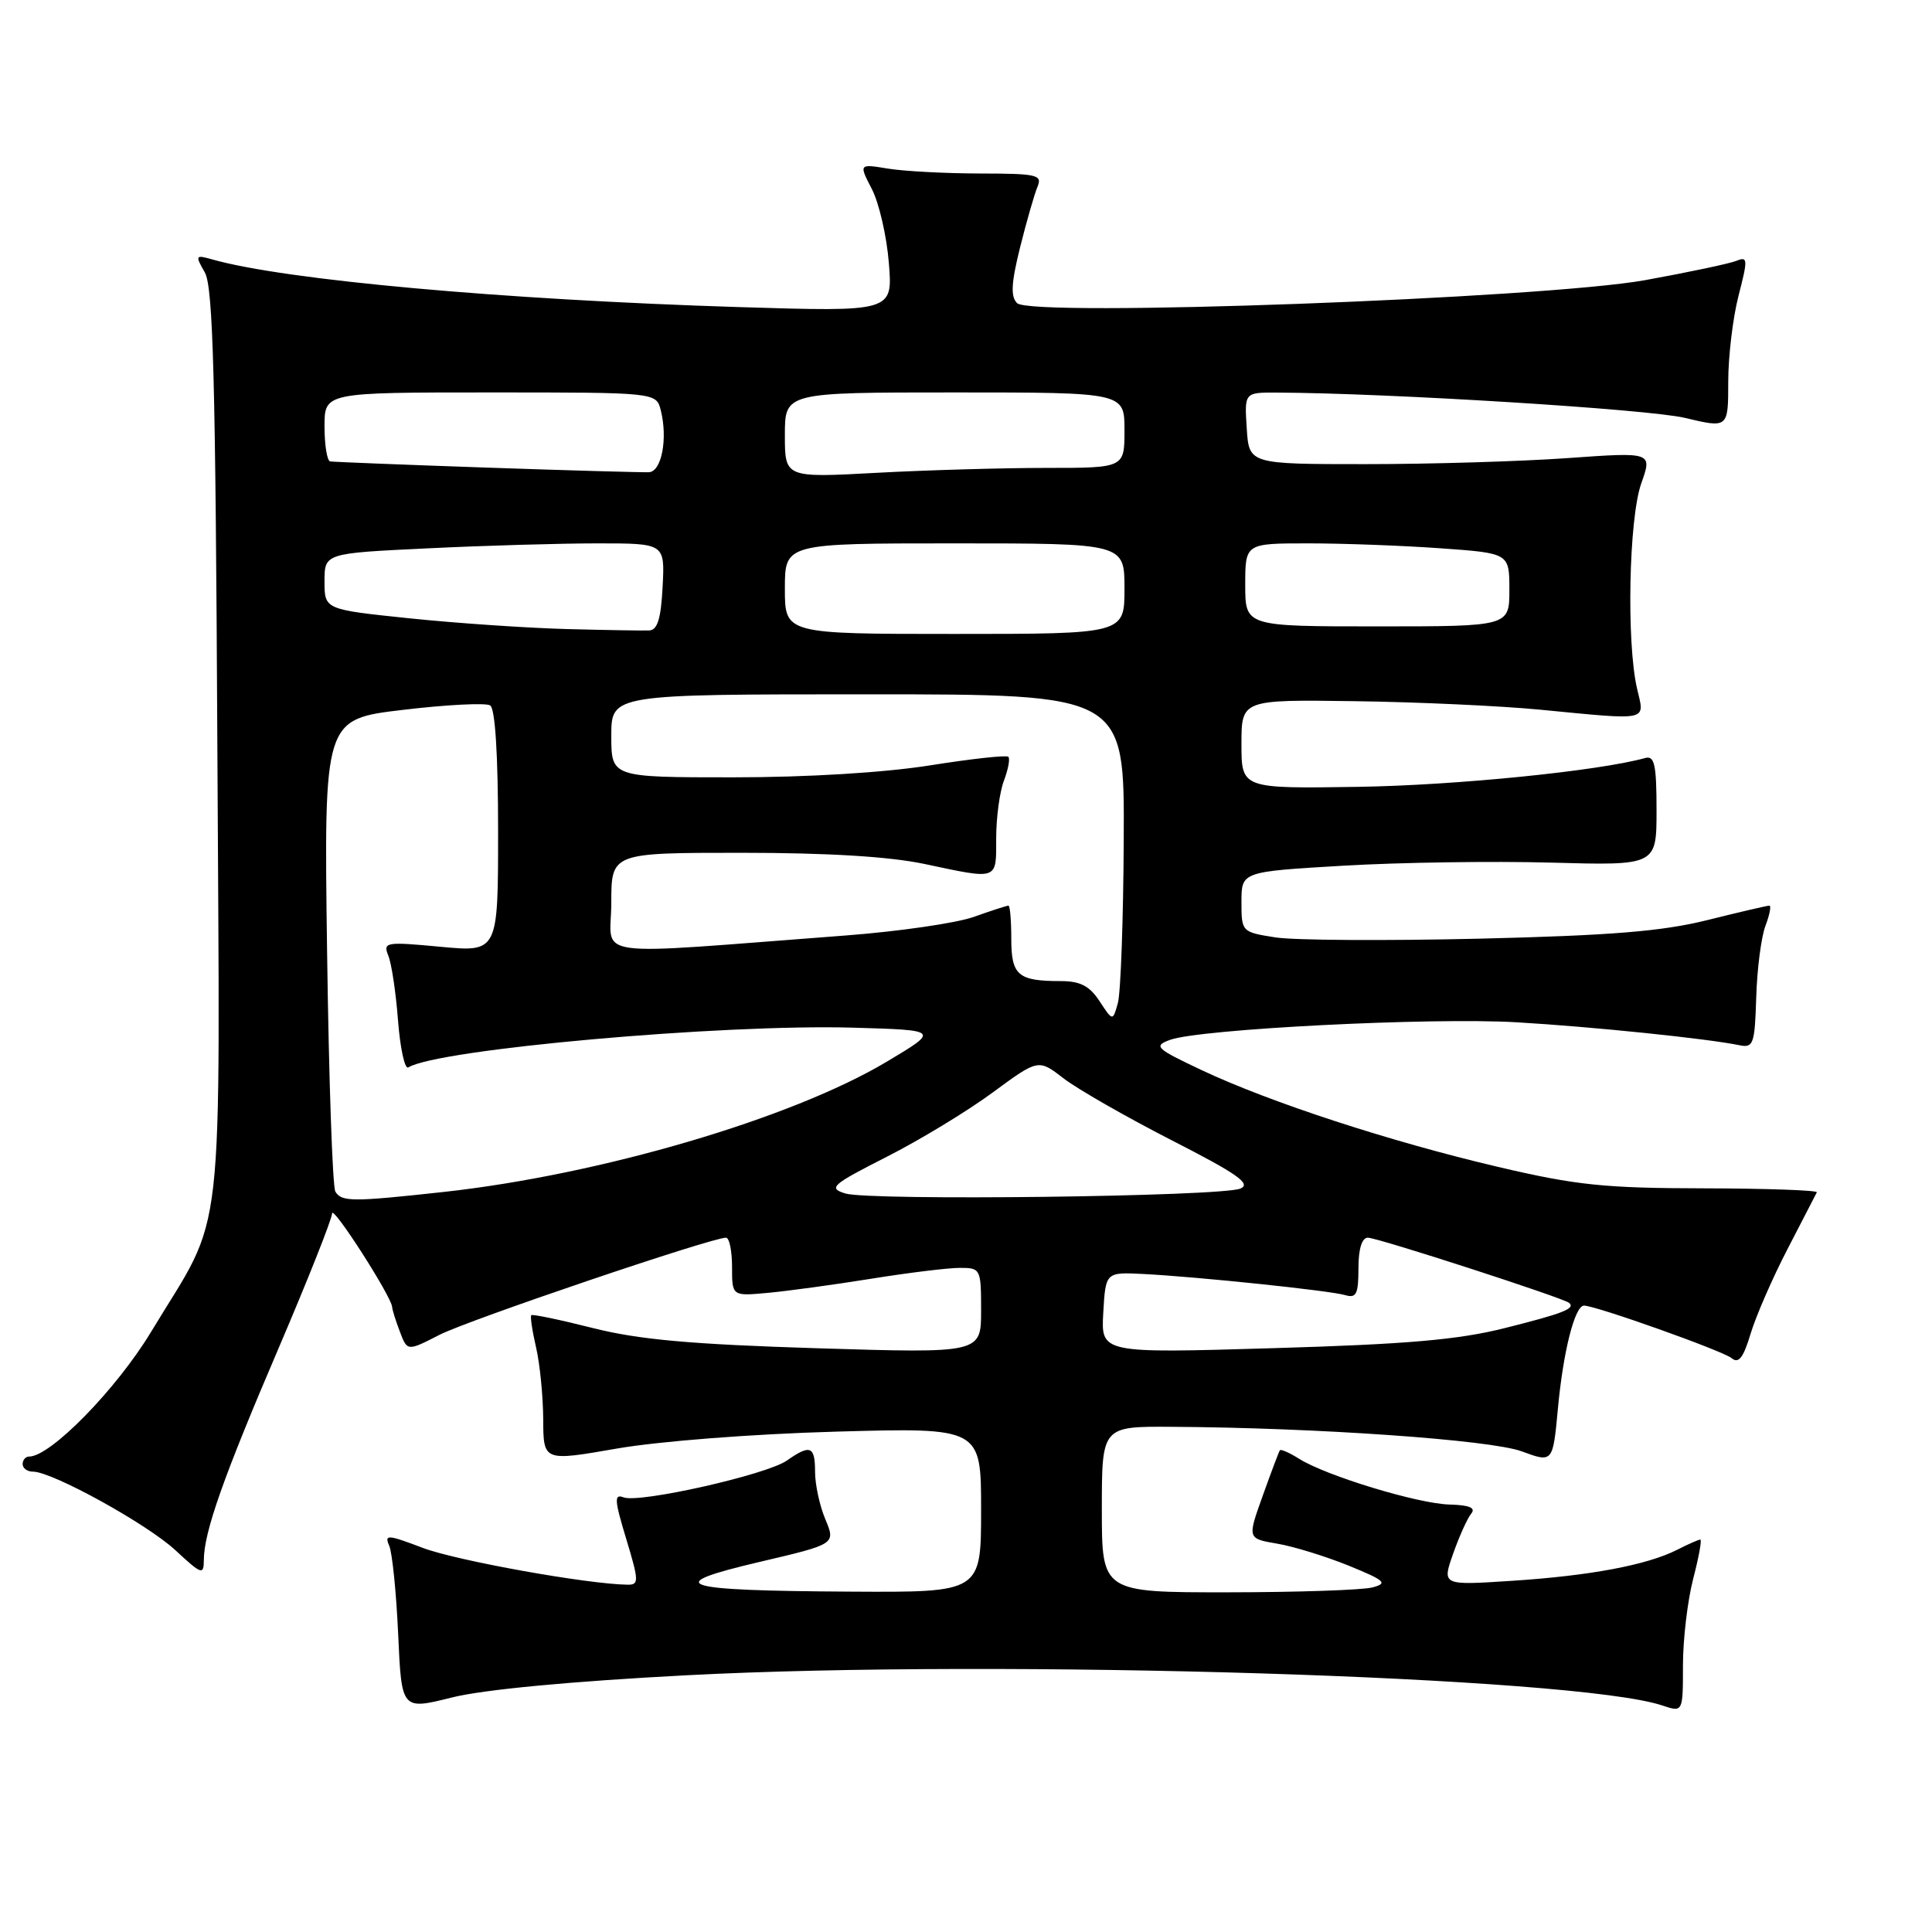 <?xml version="1.0" encoding="UTF-8" standalone="no"?>
<!DOCTYPE svg PUBLIC "-//W3C//DTD SVG 1.1//EN" "http://www.w3.org/Graphics/SVG/1.1/DTD/svg11.dtd" >
<svg xmlns="http://www.w3.org/2000/svg" xmlns:xlink="http://www.w3.org/1999/xlink" version="1.1" viewBox="0 0 256 256">
 <g >
 <path fill="currentColor"
d=" M 90.99 221.98 C 132.70 219.80 208.80 222.16 220.25 225.98 C 223.00 226.90 223.00 226.90 223.00 220.67 C 223.00 217.24 223.61 212.09 224.35 209.22 C 225.10 206.35 225.53 204.00 225.30 204.00 C 225.08 204.00 223.69 204.61 222.20 205.37 C 218.21 207.38 210.67 208.80 200.28 209.47 C 191.07 210.07 191.07 210.07 192.55 205.87 C 193.36 203.56 194.44 201.18 194.94 200.57 C 195.58 199.80 194.72 199.43 192.08 199.36 C 187.88 199.25 175.78 195.57 172.16 193.31 C 170.88 192.50 169.72 191.99 169.59 192.17 C 169.46 192.35 168.44 195.06 167.32 198.19 C 165.28 203.87 165.28 203.87 169.22 204.54 C 171.38 204.90 175.65 206.22 178.69 207.45 C 183.54 209.43 183.94 209.79 181.86 210.34 C 180.56 210.69 171.96 210.98 162.75 210.99 C 146.00 211.00 146.00 211.00 146.00 200.00 C 146.00 189.00 146.00 189.00 155.25 189.06 C 174.44 189.17 197.50 190.79 201.63 192.31 C 205.76 193.83 205.76 193.83 206.43 186.66 C 207.13 179.07 208.67 173.00 209.89 173.00 C 211.44 173.00 228.30 179.00 229.46 179.97 C 230.38 180.73 231.01 179.90 231.96 176.74 C 232.66 174.41 234.86 169.35 236.86 165.50 C 238.85 161.65 240.60 158.27 240.74 157.99 C 240.89 157.72 234.14 157.48 225.75 157.46 C 212.60 157.44 208.85 157.05 198.50 154.62 C 184.18 151.26 168.23 146.05 159.19 141.78 C 153.13 138.92 152.81 138.61 155.03 137.79 C 158.93 136.35 189.65 134.79 201.00 135.46 C 211.04 136.05 226.25 137.62 230.50 138.50 C 232.33 138.88 232.52 138.34 232.71 132.14 C 232.82 128.41 233.37 124.15 233.93 122.68 C 234.49 121.21 234.72 120.00 234.45 120.00 C 234.17 120.00 230.47 120.86 226.22 121.92 C 220.23 123.41 213.46 123.96 196.00 124.38 C 183.62 124.67 171.47 124.60 169.00 124.21 C 164.53 123.51 164.50 123.47 164.50 119.50 C 164.50 115.50 164.50 115.50 178.00 114.71 C 185.43 114.27 197.80 114.09 205.50 114.30 C 219.50 114.69 219.50 114.69 219.50 107.36 C 219.50 101.32 219.23 100.10 218.00 100.44 C 211.83 102.16 192.91 104.06 180.00 104.26 C 164.50 104.50 164.50 104.50 164.50 98.60 C 164.50 92.70 164.50 92.70 179.50 92.91 C 187.75 93.02 198.78 93.53 204.00 94.03 C 218.75 95.45 217.94 95.63 216.92 91.25 C 215.50 85.12 215.83 68.73 217.47 64.07 C 218.95 59.90 218.95 59.90 207.72 60.70 C 201.55 61.14 189.53 61.50 181.00 61.50 C 165.50 61.50 165.50 61.50 165.20 56.75 C 164.89 52.00 164.89 52.00 169.20 52.02 C 183.88 52.08 218.42 54.22 223.25 55.37 C 229.00 56.74 229.00 56.74 229.00 50.59 C 229.00 47.20 229.62 42.06 230.37 39.16 C 231.61 34.37 231.59 33.95 230.12 34.55 C 229.23 34.92 223.78 36.07 218.00 37.12 C 204.52 39.55 136.65 42.05 134.77 40.17 C 133.89 39.29 133.99 37.50 135.17 32.76 C 136.03 29.32 137.07 25.71 137.47 24.75 C 138.14 23.16 137.43 23.00 129.86 22.99 C 125.26 22.98 119.77 22.69 117.65 22.34 C 113.80 21.71 113.80 21.71 115.53 25.06 C 116.48 26.90 117.50 31.32 117.78 34.87 C 118.30 41.32 118.30 41.32 97.90 40.69 C 66.55 39.71 37.79 37.11 28.14 34.38 C 25.89 33.74 25.84 33.83 27.14 36.10 C 28.24 38.04 28.56 50.14 28.80 98.74 C 29.14 167.25 29.96 160.01 20.00 176.51 C 15.43 184.07 6.70 193.00 3.87 193.00 C 3.39 193.00 3.00 193.45 3.00 194.00 C 3.00 194.55 3.61 195.00 4.37 195.00 C 6.92 195.00 19.49 201.93 23.25 205.42 C 26.73 208.65 27.00 208.74 27.01 206.70 C 27.03 203.00 29.58 195.76 36.95 178.56 C 40.83 169.49 44.00 161.49 44.00 160.79 C 44.01 159.53 51.89 171.82 51.96 173.18 C 51.98 173.56 52.44 175.04 52.99 176.46 C 53.97 179.06 53.97 179.06 58.24 176.87 C 62.07 174.91 94.25 164.00 96.20 164.00 C 96.64 164.00 97.00 165.74 97.00 167.88 C 97.00 171.75 97.00 171.75 101.75 171.31 C 104.36 171.07 110.52 170.23 115.43 169.44 C 120.34 168.65 125.62 168.00 127.18 168.00 C 129.94 168.00 130.00 168.12 130.00 173.66 C 130.00 179.32 130.00 179.32 108.25 178.65 C 91.56 178.13 84.66 177.51 78.59 175.98 C 74.24 174.88 70.55 174.11 70.40 174.27 C 70.24 174.43 70.52 176.34 71.03 178.53 C 71.54 180.71 71.96 185.01 71.98 188.07 C 72.00 193.64 72.00 193.64 81.75 191.94 C 87.35 190.97 99.69 190.01 110.75 189.70 C 130.00 189.16 130.00 189.16 130.00 200.08 C 130.00 211.00 130.00 211.00 112.75 210.90 C 89.77 210.77 87.53 210.04 100.62 206.97 C 110.73 204.60 110.73 204.60 109.37 201.33 C 108.61 199.54 108.00 196.70 108.00 195.03 C 108.00 191.60 107.37 191.35 104.25 193.54 C 101.57 195.41 84.72 199.21 82.63 198.41 C 81.36 197.92 81.41 198.75 82.98 203.92 C 84.67 209.51 84.68 210.00 83.16 209.98 C 77.90 209.92 60.47 206.79 56.04 205.11 C 51.36 203.33 50.91 203.30 51.57 204.81 C 51.98 205.74 52.51 211.02 52.76 216.55 C 53.21 226.59 53.21 226.59 59.86 224.93 C 64.04 223.88 75.56 222.79 90.99 221.98 Z  M 146.19 173.94 C 146.50 168.56 146.50 168.56 151.50 168.81 C 158.81 169.19 176.22 171.01 178.25 171.61 C 179.72 172.05 180.00 171.47 180.00 168.07 C 180.00 165.48 180.46 164.00 181.25 164.00 C 182.53 164.00 207.16 171.98 207.92 172.64 C 208.78 173.39 207.15 174.03 199.43 175.97 C 193.25 177.53 186.46 178.12 168.69 178.64 C 145.88 179.32 145.88 179.32 146.19 173.94 Z  M 44.44 157.90 C 44.06 157.30 43.57 142.96 43.34 126.05 C 42.92 95.30 42.92 95.30 53.40 94.06 C 59.17 93.37 64.37 93.11 64.95 93.47 C 65.61 93.88 66.00 99.99 66.00 110.14 C 66.00 126.17 66.00 126.17 58.34 125.45 C 51.10 124.77 50.73 124.84 51.45 126.62 C 51.88 127.65 52.46 131.53 52.74 135.23 C 53.03 138.93 53.64 141.72 54.10 141.44 C 57.99 139.03 95.58 135.68 113.00 136.17 C 124.50 136.50 124.50 136.50 117.50 140.68 C 104.87 148.22 79.54 155.66 58.79 157.94 C 46.65 159.27 45.28 159.26 44.44 157.90 Z  M 112.00 158.14 C 109.71 157.42 110.19 157.00 117.50 153.28 C 121.90 151.05 128.22 147.21 131.54 144.76 C 137.59 140.31 137.59 140.31 140.93 142.89 C 142.77 144.31 149.22 148.00 155.25 151.09 C 163.96 155.54 165.84 156.86 164.36 157.49 C 161.86 158.56 115.16 159.13 112.00 158.14 Z  M 145.70 132.67 C 144.38 130.64 143.13 130.00 140.56 130.00 C 134.88 130.00 134.00 129.24 134.00 124.39 C 134.00 121.98 133.83 120.00 133.63 120.00 C 133.42 120.00 131.34 120.67 129.01 121.50 C 126.68 122.32 119.09 123.42 112.14 123.95 C 77.19 126.59 81.00 127.12 81.00 119.64 C 81.00 113.00 81.00 113.00 98.25 113.00 C 109.68 113.00 117.86 113.50 122.50 114.48 C 132.35 116.57 132.00 116.69 132.00 111.07 C 132.00 108.35 132.46 104.91 133.03 103.43 C 133.59 101.94 133.86 100.52 133.61 100.28 C 133.37 100.03 128.69 100.55 123.21 101.42 C 117.14 102.38 106.98 103.00 97.13 103.00 C 81.00 103.00 81.00 103.00 81.00 97.50 C 81.00 92.00 81.00 92.00 115.00 92.00 C 149.00 92.00 149.00 92.00 148.90 111.25 C 148.85 121.84 148.50 131.59 148.12 132.92 C 147.45 135.33 147.45 135.33 145.70 132.67 Z  M 75.00 83.35 C 69.78 83.21 60.44 82.57 54.25 81.93 C 43.00 80.76 43.00 80.76 43.00 77.04 C 43.00 73.31 43.00 73.31 56.66 72.66 C 64.17 72.29 74.32 72.00 79.21 72.00 C 88.10 72.00 88.10 72.00 87.80 77.74 C 87.58 82.01 87.12 83.50 86.00 83.54 C 85.17 83.57 80.22 83.49 75.00 83.35 Z  M 104.00 78.00 C 104.00 72.00 104.00 72.00 126.50 72.00 C 149.00 72.00 149.00 72.00 149.00 78.00 C 149.00 84.00 149.00 84.00 126.50 84.00 C 104.00 84.00 104.00 84.00 104.00 78.00 Z  M 165.00 77.50 C 165.00 72.00 165.00 72.00 173.35 72.00 C 177.94 72.00 185.81 72.29 190.85 72.65 C 200.00 73.30 200.00 73.30 200.00 78.15 C 200.00 83.00 200.00 83.00 182.50 83.00 C 165.00 83.00 165.00 83.00 165.00 77.50 Z  M 64.50 61.96 C 53.50 61.58 44.16 61.21 43.75 61.14 C 43.34 61.06 43.00 58.98 43.00 56.50 C 43.00 52.00 43.00 52.00 64.98 52.00 C 86.96 52.00 86.96 52.00 87.56 54.38 C 88.50 58.13 87.67 62.47 86.00 62.57 C 85.17 62.61 75.50 62.34 64.50 61.96 Z  M 104.00 57.65 C 104.00 52.00 104.00 52.00 126.50 52.00 C 149.00 52.00 149.00 52.00 149.00 57.00 C 149.00 62.00 149.00 62.00 138.66 62.00 C 132.97 62.00 122.84 62.29 116.16 62.65 C 104.00 63.31 104.00 63.31 104.00 57.65 Z "/>
</g>
</svg>
